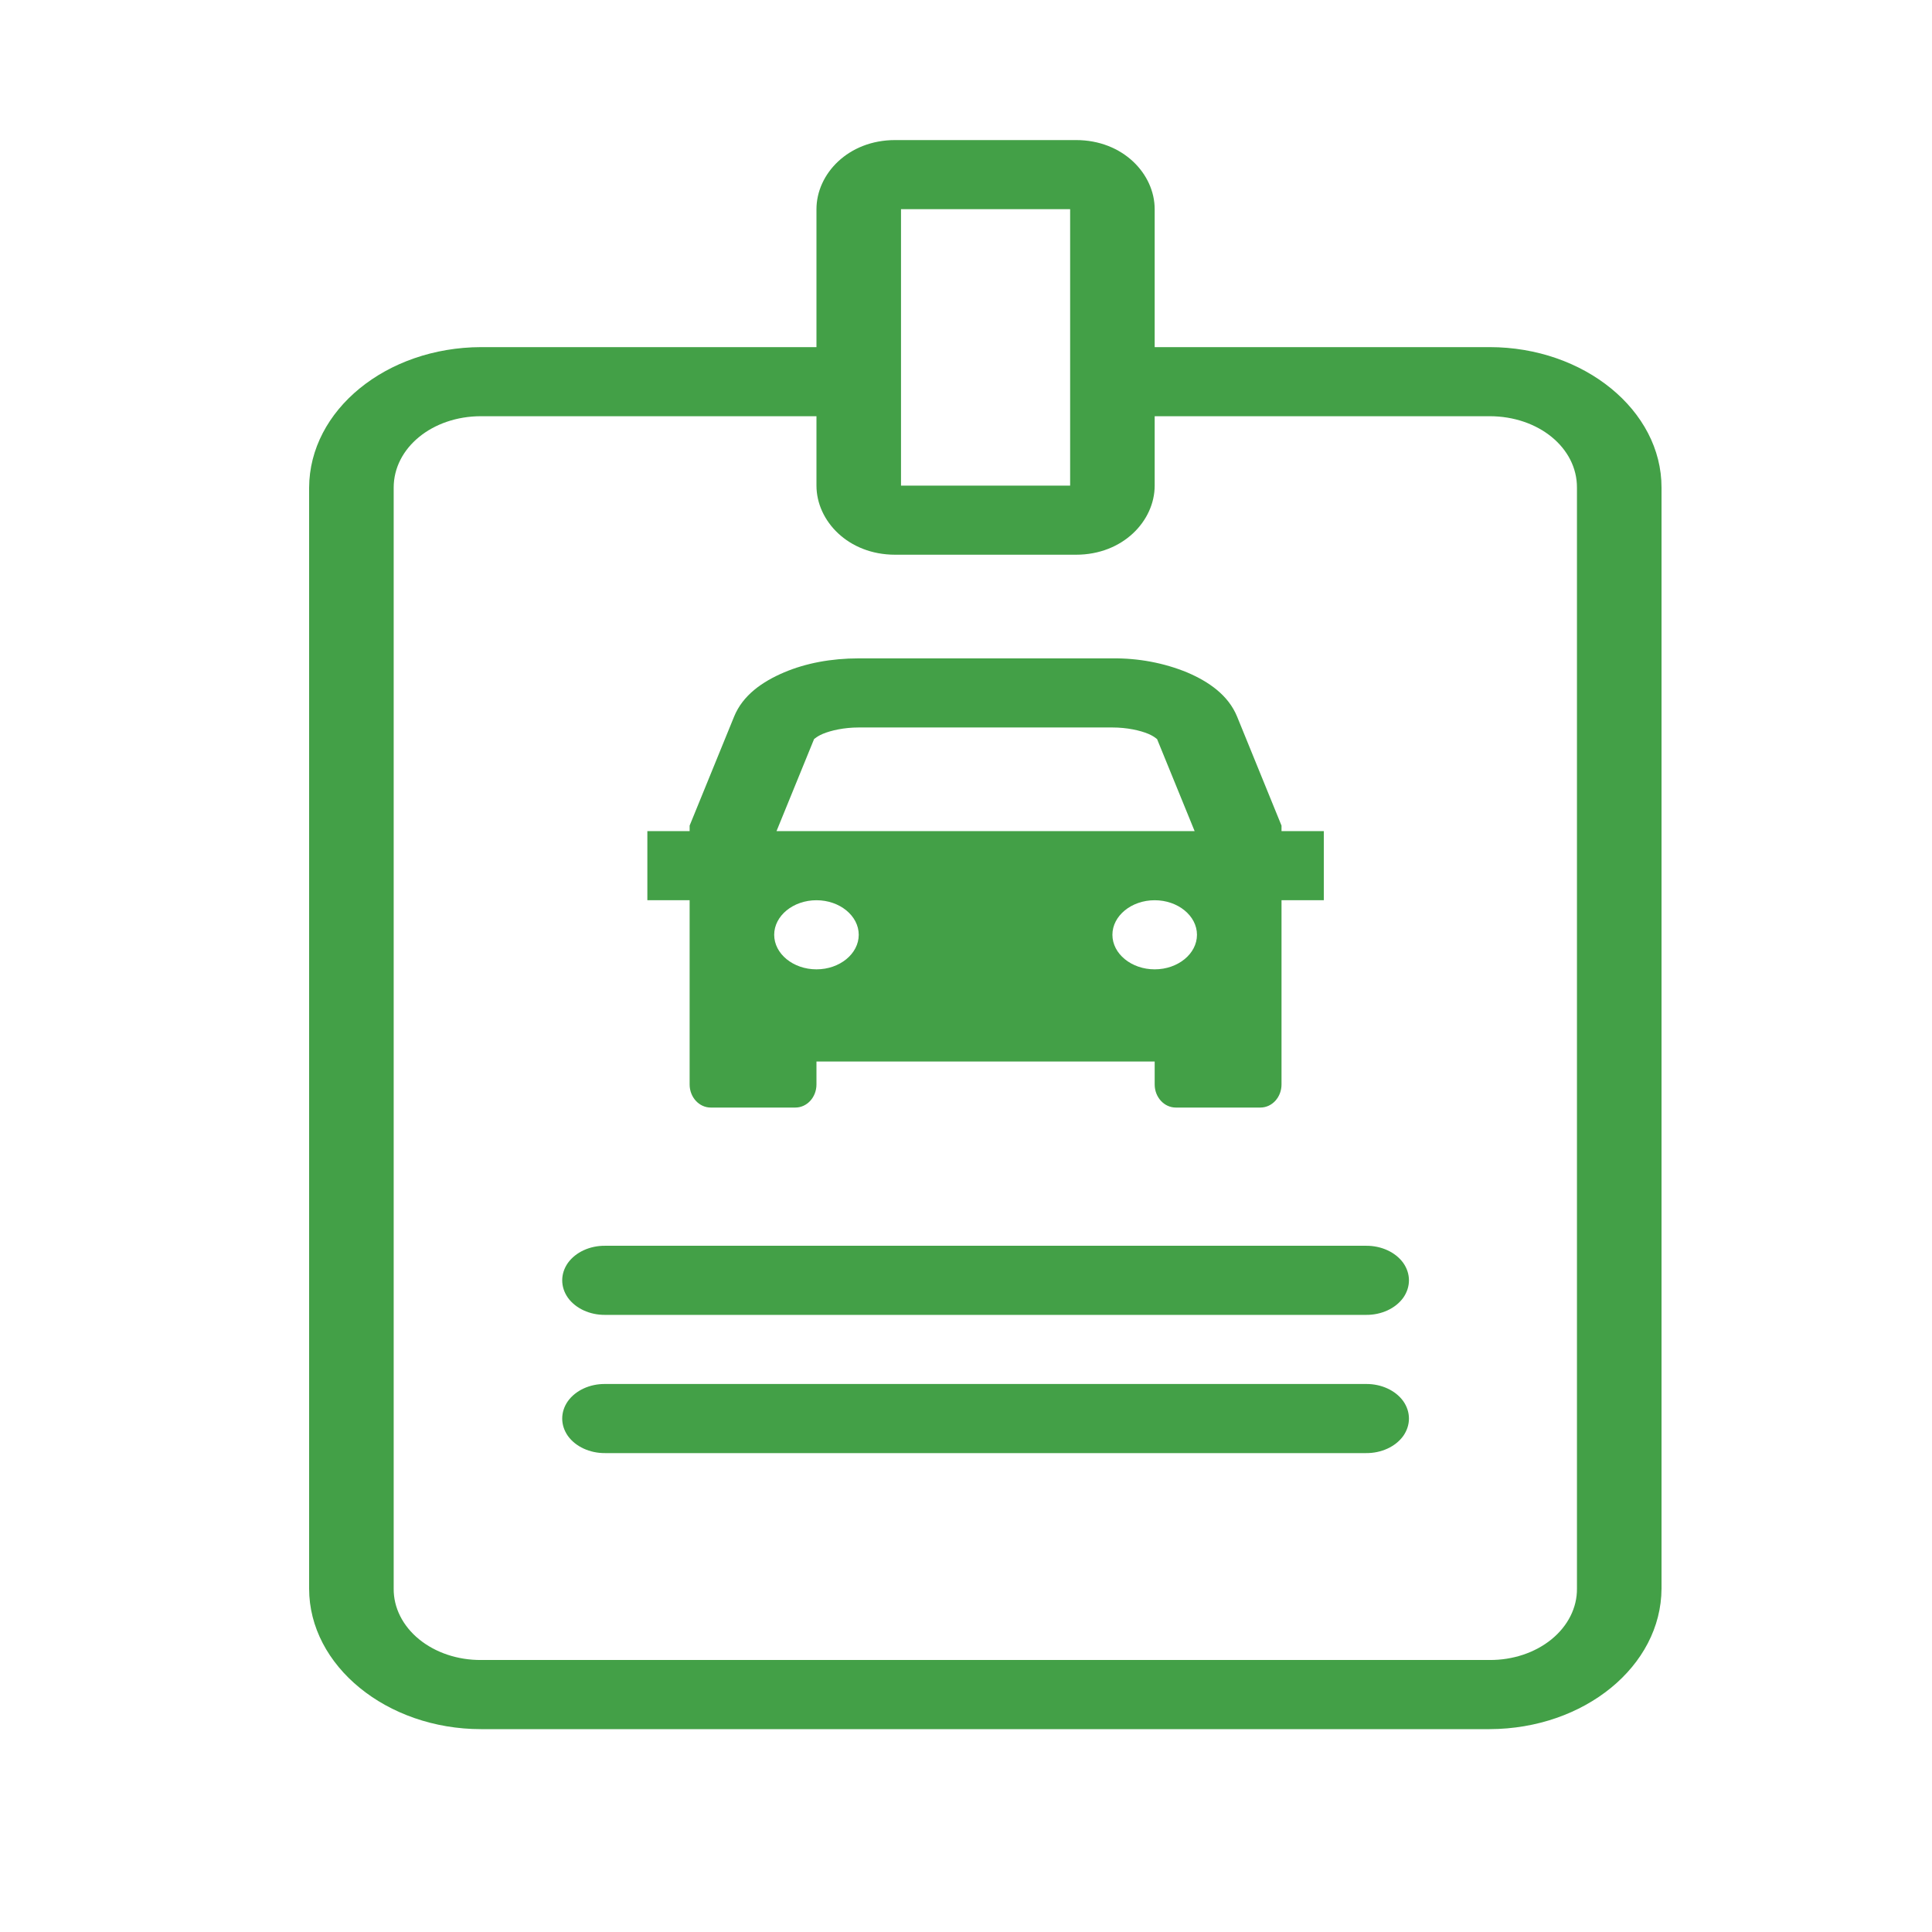 <?xml version="1.0" encoding="UTF-8" standalone="no"?><!-- Generator: Gravit.io --><svg xmlns="http://www.w3.org/2000/svg" xmlns:xlink="http://www.w3.org/1999/xlink" style="isolation:isolate" viewBox="0 0 100 100" width="100pt" height="100pt"><defs><clipPath id="_clipPath_0yVtB7Yp9rz1m5H7uH2BMSUt9bUbuwhU"><rect width="100" height="100"/></clipPath></defs><g clip-path="url(#_clipPath_0yVtB7Yp9rz1m5H7uH2BMSUt9bUbuwhU)"><path d=" M 46.33 7.25 C 43.901 7.25 42.26 9.003 42.26 10.827 L 42.26 17.967 L 24.898 17.967 C 19.989 17.981 16.016 21.231 16 25.242 L 16 82.228 C 16 86.224 20.018 89.5 24.898 89.5 L 77.102 89.5 C 82.009 89.485 85.982 86.238 86 82.228 L 86 25.24 C 86.009 21.243 81.991 17.967 77.102 17.967 L 59.766 17.967 L 59.766 10.827 C 59.766 9.003 58.125 7.25 55.696 7.25 L 46.33 7.25 Z  M 46.636 10.827 L 55.39 10.827 L 55.39 25.135 L 46.636 25.135 L 46.636 10.827 Z  M 24.898 21.543 L 42.26 21.543 L 42.26 25.135 C 42.26 26.959 43.901 28.712 46.33 28.712 L 55.696 28.712 C 58.125 28.712 59.766 26.959 59.766 25.135 L 59.766 21.543 L 77.102 21.543 C 79.632 21.543 81.632 23.178 81.623 25.24 L 81.623 82.226 C 81.633 83.209 81.159 84.153 80.31 84.848 C 79.46 85.542 78.304 85.929 77.102 85.921 L 24.898 85.921 C 23.696 85.929 22.54 85.542 21.69 84.848 C 20.841 84.153 20.367 83.209 20.377 82.226 L 20.377 25.24 C 20.377 23.178 22.377 21.543 24.898 21.543 Z  M 44.448 34.077 C 43.021 34.077 41.704 34.327 40.584 34.803 C 39.465 35.279 38.448 35.978 37.995 37.096 L 35.695 42.733 L 35.695 43.019 L 33.507 43.019 L 33.507 46.596 L 35.695 46.596 L 35.695 56.132 C 35.695 56.789 36.183 57.327 36.789 57.327 L 41.166 57.327 C 41.772 57.327 42.26 56.791 42.26 56.132 L 42.26 54.945 L 59.766 54.945 L 59.766 56.132 C 59.766 56.789 60.254 57.327 60.861 57.327 L 65.237 57.327 C 65.843 57.327 66.331 56.791 66.331 56.132 L 66.331 46.596 L 68.52 46.596 L 68.52 43.019 L 66.331 43.019 L 66.331 42.733 L 64.034 37.096 C 63.578 35.978 62.561 35.279 61.443 34.803 C 60.244 34.311 58.919 34.062 57.578 34.077 L 44.448 34.077 Z  M 44.448 37.654 L 57.578 37.654 C 58.34 37.654 59.014 37.808 59.434 37.983 C 59.828 38.149 59.92 38.318 59.878 38.226 L 61.834 43.019 L 40.192 43.019 L 42.148 38.226 C 42.104 38.318 42.201 38.149 42.592 37.983 C 43.013 37.808 43.687 37.654 44.448 37.654 Z  M 42.26 46.596 C 43.463 46.596 44.448 47.401 44.448 48.385 C 44.448 49.368 43.463 50.173 42.26 50.173 C 41.056 50.173 40.072 49.368 40.072 48.385 C 40.072 47.401 41.056 46.596 42.26 46.596 Z  M 59.766 46.596 C 60.97 46.596 61.955 47.401 61.955 48.385 C 61.955 49.368 60.97 50.173 59.766 50.173 C 58.563 50.173 57.578 49.368 57.578 48.385 C 57.578 47.401 58.563 46.596 59.766 46.596 Z  M 31.318 64.481 C 30.529 64.473 29.795 64.812 29.395 65.368 C 29.002 65.926 29.002 66.613 29.395 67.171 C 29.797 67.729 30.533 68.065 31.318 68.058 L 70.708 68.058 C 71.496 68.065 72.229 67.729 72.632 67.171 C 73.025 66.613 73.025 65.926 72.632 65.368 C 72.229 64.81 71.494 64.474 70.708 64.481 L 31.318 64.481 Z  M 31.318 71.635 C 30.529 71.627 29.795 71.966 29.395 72.522 C 29.002 73.08 29.002 73.767 29.395 74.325 C 29.797 74.883 30.533 75.219 31.318 75.212 L 70.708 75.212 C 71.496 75.219 72.229 74.883 72.632 74.325 C 73.025 73.767 73.025 73.08 72.632 72.522 C 72.229 71.964 71.494 71.628 70.708 71.635 L 31.318 71.635 Z " fill="rgb(67,160,71)"/></g></svg>